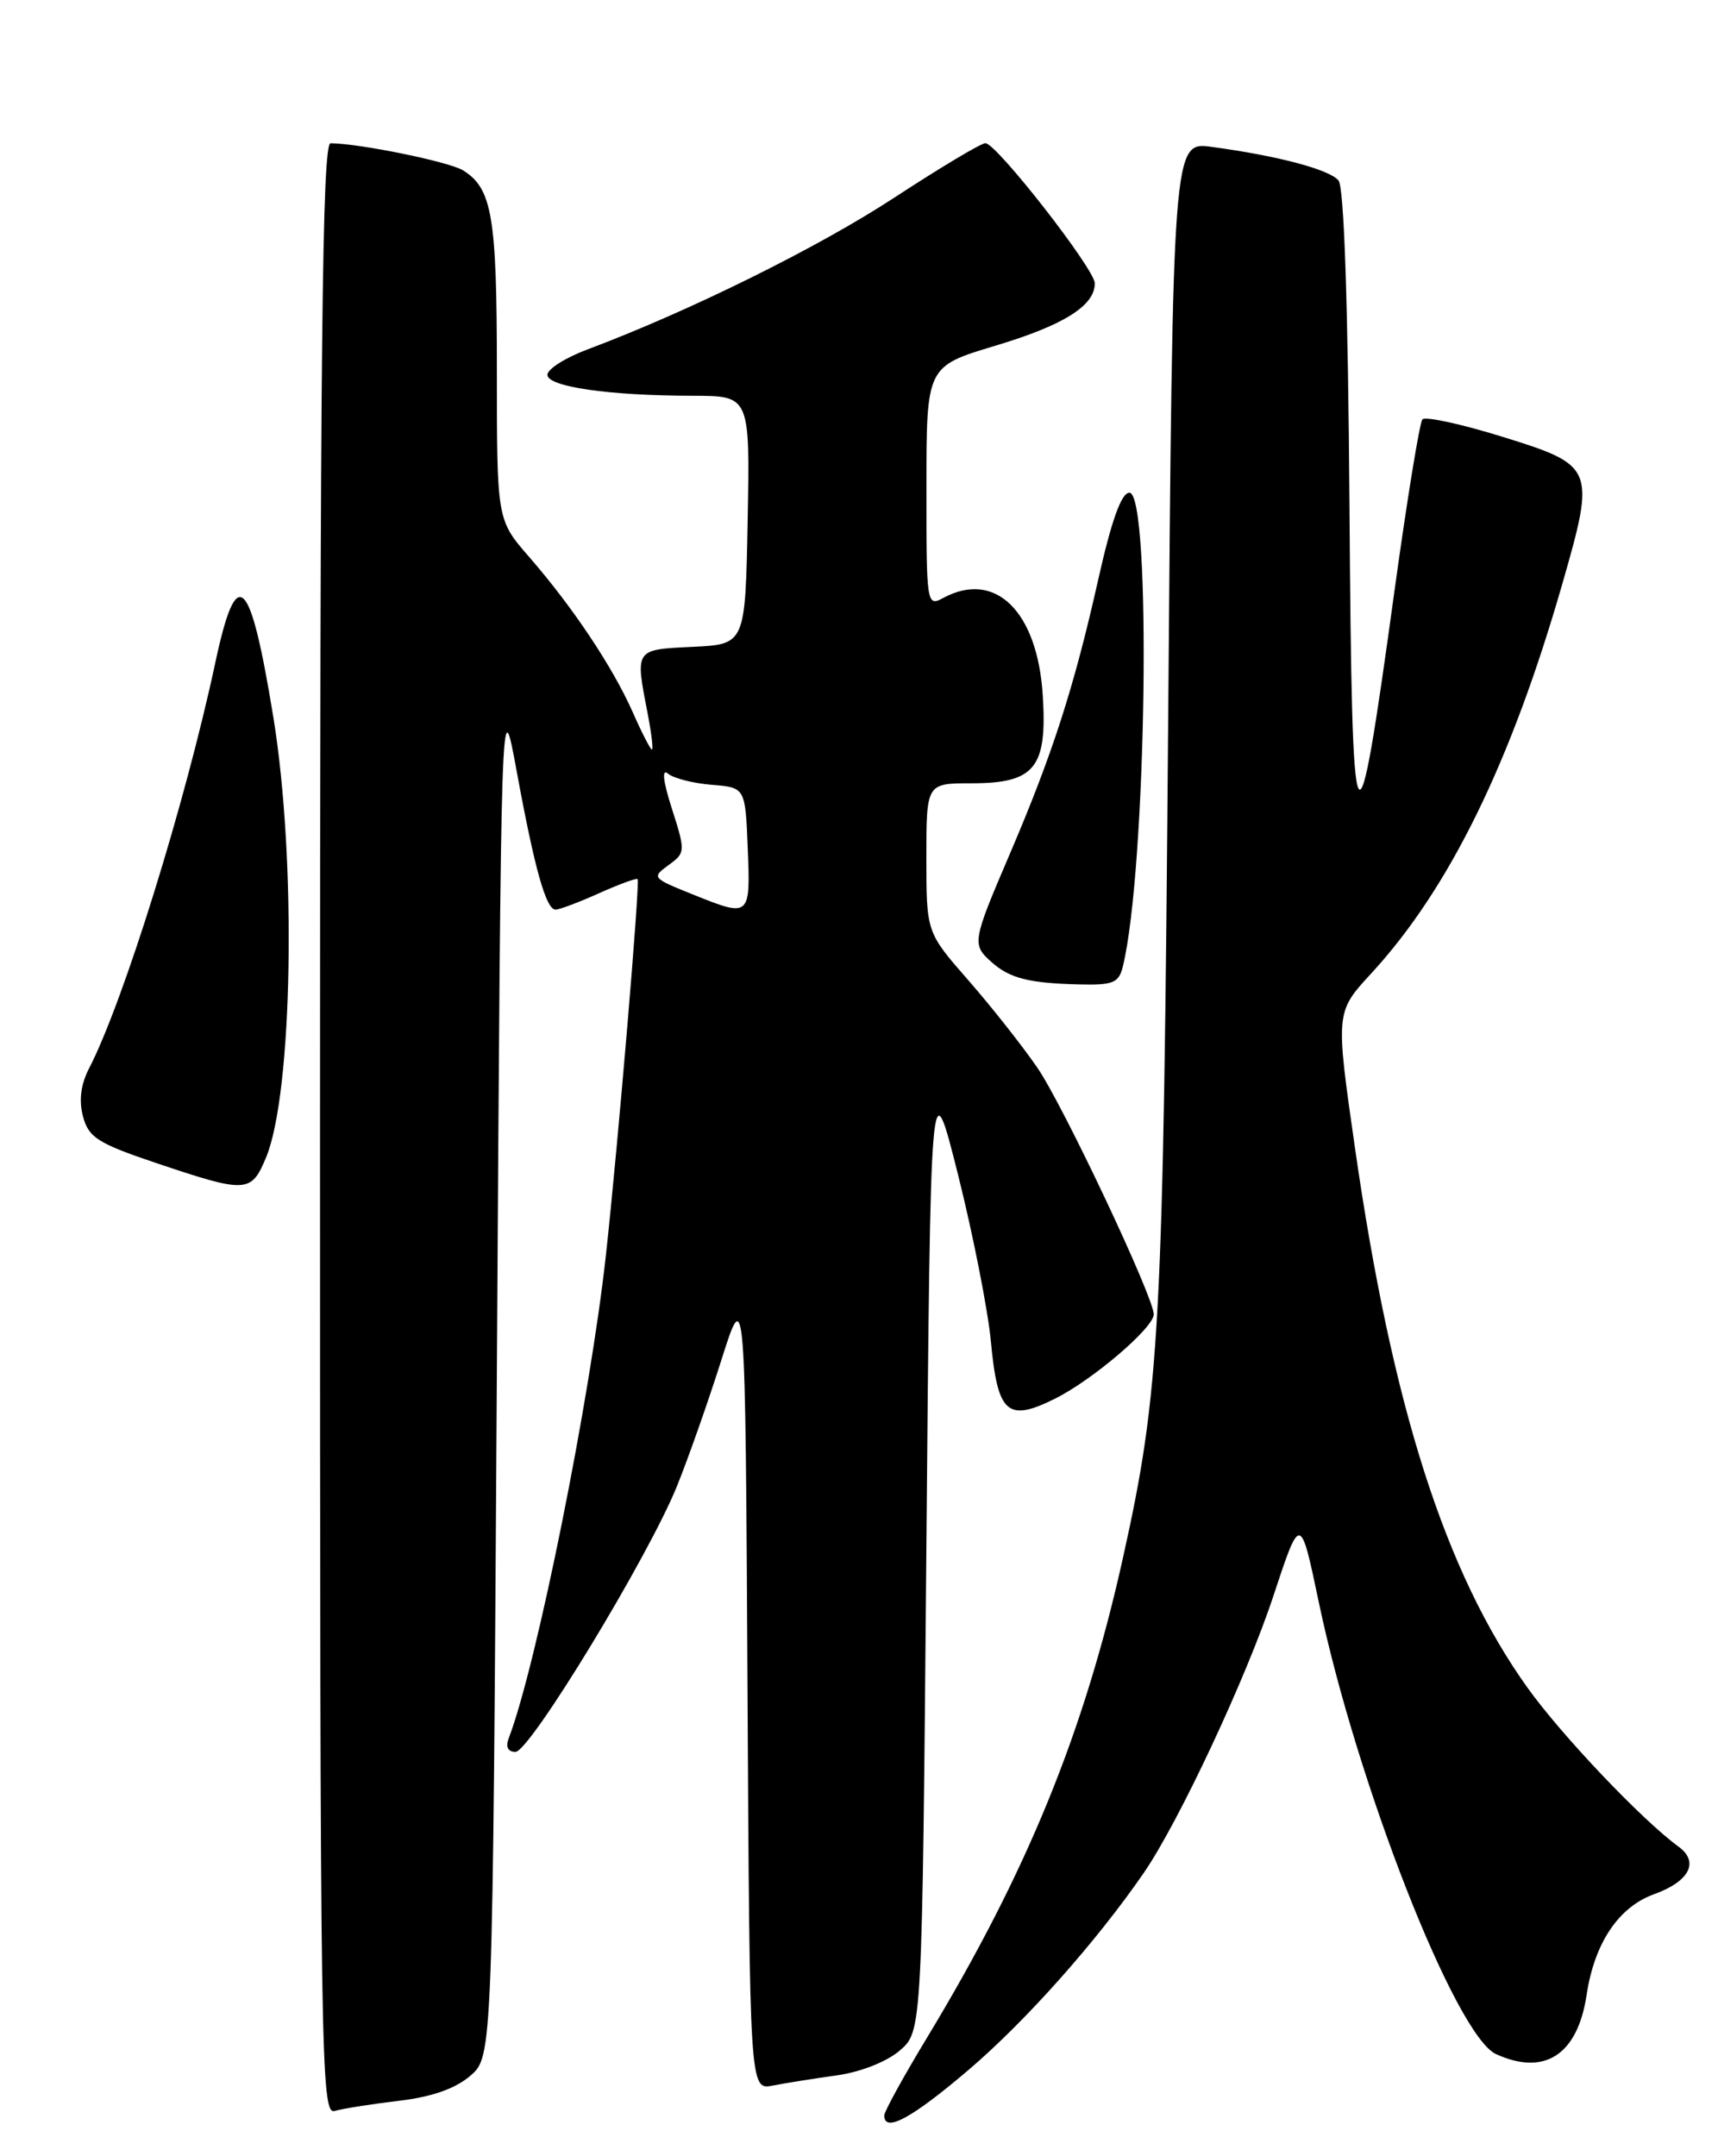 <?xml version="1.0" encoding="UTF-8" standalone="no"?>
<!DOCTYPE svg PUBLIC "-//W3C//DTD SVG 1.1//EN" "http://www.w3.org/Graphics/SVG/1.1/DTD/svg11.dtd" >
<svg xmlns="http://www.w3.org/2000/svg" xmlns:xlink="http://www.w3.org/1999/xlink" version="1.1" viewBox="0 0 204 256">
 <g >
 <path fill="currentColor"
d=" M 115.10 245.68 C 121.84 239.92 130.23 230.48 135.82 222.36 C 139.97 216.33 148.02 199.14 151.20 189.50 C 154.41 179.79 154.41 179.79 156.59 190.20 C 161.11 211.75 172.85 241.70 177.64 243.88 C 183.42 246.52 187.33 243.96 188.40 236.85 C 189.32 230.71 192.19 226.42 196.40 224.90 C 200.62 223.38 201.81 221.06 199.30 219.24 C 194.97 216.08 185.39 206.00 181.35 200.34 C 171.58 186.65 165.32 167.06 160.90 136.34 C 158.58 120.18 158.58 120.18 162.81 115.59 C 172.08 105.53 179.42 90.56 185.54 69.23 C 189.46 55.58 189.32 55.25 178.51 51.89 C 173.56 50.35 169.24 49.41 168.90 49.79 C 168.57 50.18 167.07 59.36 165.58 70.18 C 161.00 103.53 160.54 102.66 160.24 60.09 C 160.07 36.11 159.60 22.23 158.94 21.43 C 157.85 20.12 151.74 18.50 143.88 17.44 C 139.26 16.81 139.26 16.81 138.71 85.66 C 138.14 157.70 137.74 165.17 133.36 184.88 C 128.76 205.63 121.98 222.24 110.09 241.91 C 107.29 246.53 105.00 250.70 105.00 251.16 C 105.00 253.28 108.28 251.50 115.10 245.68 Z  M 47.34 249.43 C 51.26 248.97 54.06 247.99 55.84 246.46 C 58.50 244.17 58.50 244.17 59.00 162.84 C 59.50 81.50 59.50 81.50 61.34 91.50 C 63.48 103.17 64.84 108.00 65.97 108.00 C 66.42 108.00 68.73 107.13 71.12 106.06 C 73.50 104.99 75.57 104.23 75.71 104.38 C 76.02 104.69 73.40 135.75 71.95 149.00 C 70.07 166.12 63.70 197.80 60.41 206.37 C 60.01 207.40 60.31 208.00 61.21 208.00 C 62.91 208.00 76.98 184.86 80.38 176.46 C 81.71 173.18 84.08 166.45 85.65 161.50 C 88.50 152.50 88.50 152.50 88.76 200.33 C 89.02 248.15 89.02 248.15 91.76 247.62 C 93.27 247.32 96.68 246.78 99.34 246.41 C 102.17 246.02 105.29 244.79 106.84 243.46 C 109.50 241.17 109.50 241.17 110.00 183.84 C 110.50 126.50 110.50 126.50 113.77 139.51 C 115.56 146.67 117.31 155.56 117.66 159.26 C 118.46 167.83 119.61 168.87 125.22 166.09 C 129.68 163.89 137.00 157.65 137.00 156.05 C 137.00 154.02 126.23 131.20 123.18 126.77 C 121.39 124.16 117.69 119.48 114.96 116.36 C 110.00 110.69 110.00 110.69 110.00 101.84 C 110.00 93.00 110.00 93.00 115.35 93.00 C 122.88 93.00 124.37 91.17 123.82 82.55 C 123.19 72.59 118.20 67.68 112.05 70.97 C 110.03 72.06 110.00 71.88 110.01 57.79 C 110.01 43.50 110.01 43.50 118.21 41.04 C 126.31 38.61 130.00 36.30 130.00 33.64 C 130.00 31.96 118.32 17.00 117.01 17.00 C 116.49 17.00 111.63 19.91 106.20 23.46 C 97.20 29.36 81.84 36.96 69.75 41.49 C 67.14 42.47 65.00 43.82 65.00 44.50 C 65.00 45.92 72.32 46.98 82.28 46.99 C 89.05 47.00 89.05 47.00 88.78 61.75 C 88.50 76.50 88.50 76.50 82.25 76.80 C 75.33 77.13 75.41 77.01 76.91 84.75 C 77.36 87.09 77.59 89.00 77.41 89.00 C 77.24 89.00 76.20 86.99 75.12 84.53 C 72.74 79.17 68.02 72.09 62.82 66.11 C 59.00 61.72 59.00 61.72 59.00 43.91 C 59.00 25.69 58.44 22.38 54.99 20.23 C 53.36 19.21 42.70 17.03 39.25 17.01 C 38.26 17.00 38.00 41.08 38.00 134.07 C 38.00 245.09 38.09 251.11 39.75 250.63 C 40.71 250.35 44.13 249.81 47.34 249.43 Z  M 31.58 137.46 C 34.77 129.83 35.23 102.14 32.46 85.17 C 29.69 68.20 28.11 66.74 25.55 78.75 C 22.00 95.35 14.65 118.98 10.57 126.86 C 9.59 128.75 9.35 130.67 9.86 132.57 C 10.52 135.05 11.63 135.76 18.56 138.09 C 29.26 141.69 29.82 141.66 31.58 137.46 Z  M 133.33 114.75 C 136.15 103.24 136.76 58.50 134.11 58.50 C 133.15 58.50 131.97 61.81 130.37 68.97 C 127.52 81.67 124.94 89.65 119.86 101.50 C 115.44 111.81 115.39 112.15 117.75 114.24 C 119.91 116.16 122.18 116.73 128.14 116.88 C 132.17 116.98 132.86 116.70 133.33 114.75 Z  M 82.50 106.29 C 77.31 104.20 77.32 104.22 79.55 102.59 C 81.37 101.26 81.38 100.99 79.79 96.04 C 78.72 92.69 78.56 91.22 79.33 91.86 C 79.99 92.41 82.32 93.00 84.51 93.18 C 88.50 93.50 88.50 93.50 88.79 100.75 C 89.12 108.84 89.04 108.92 82.50 106.29 Z "/>
</g>
</svg>